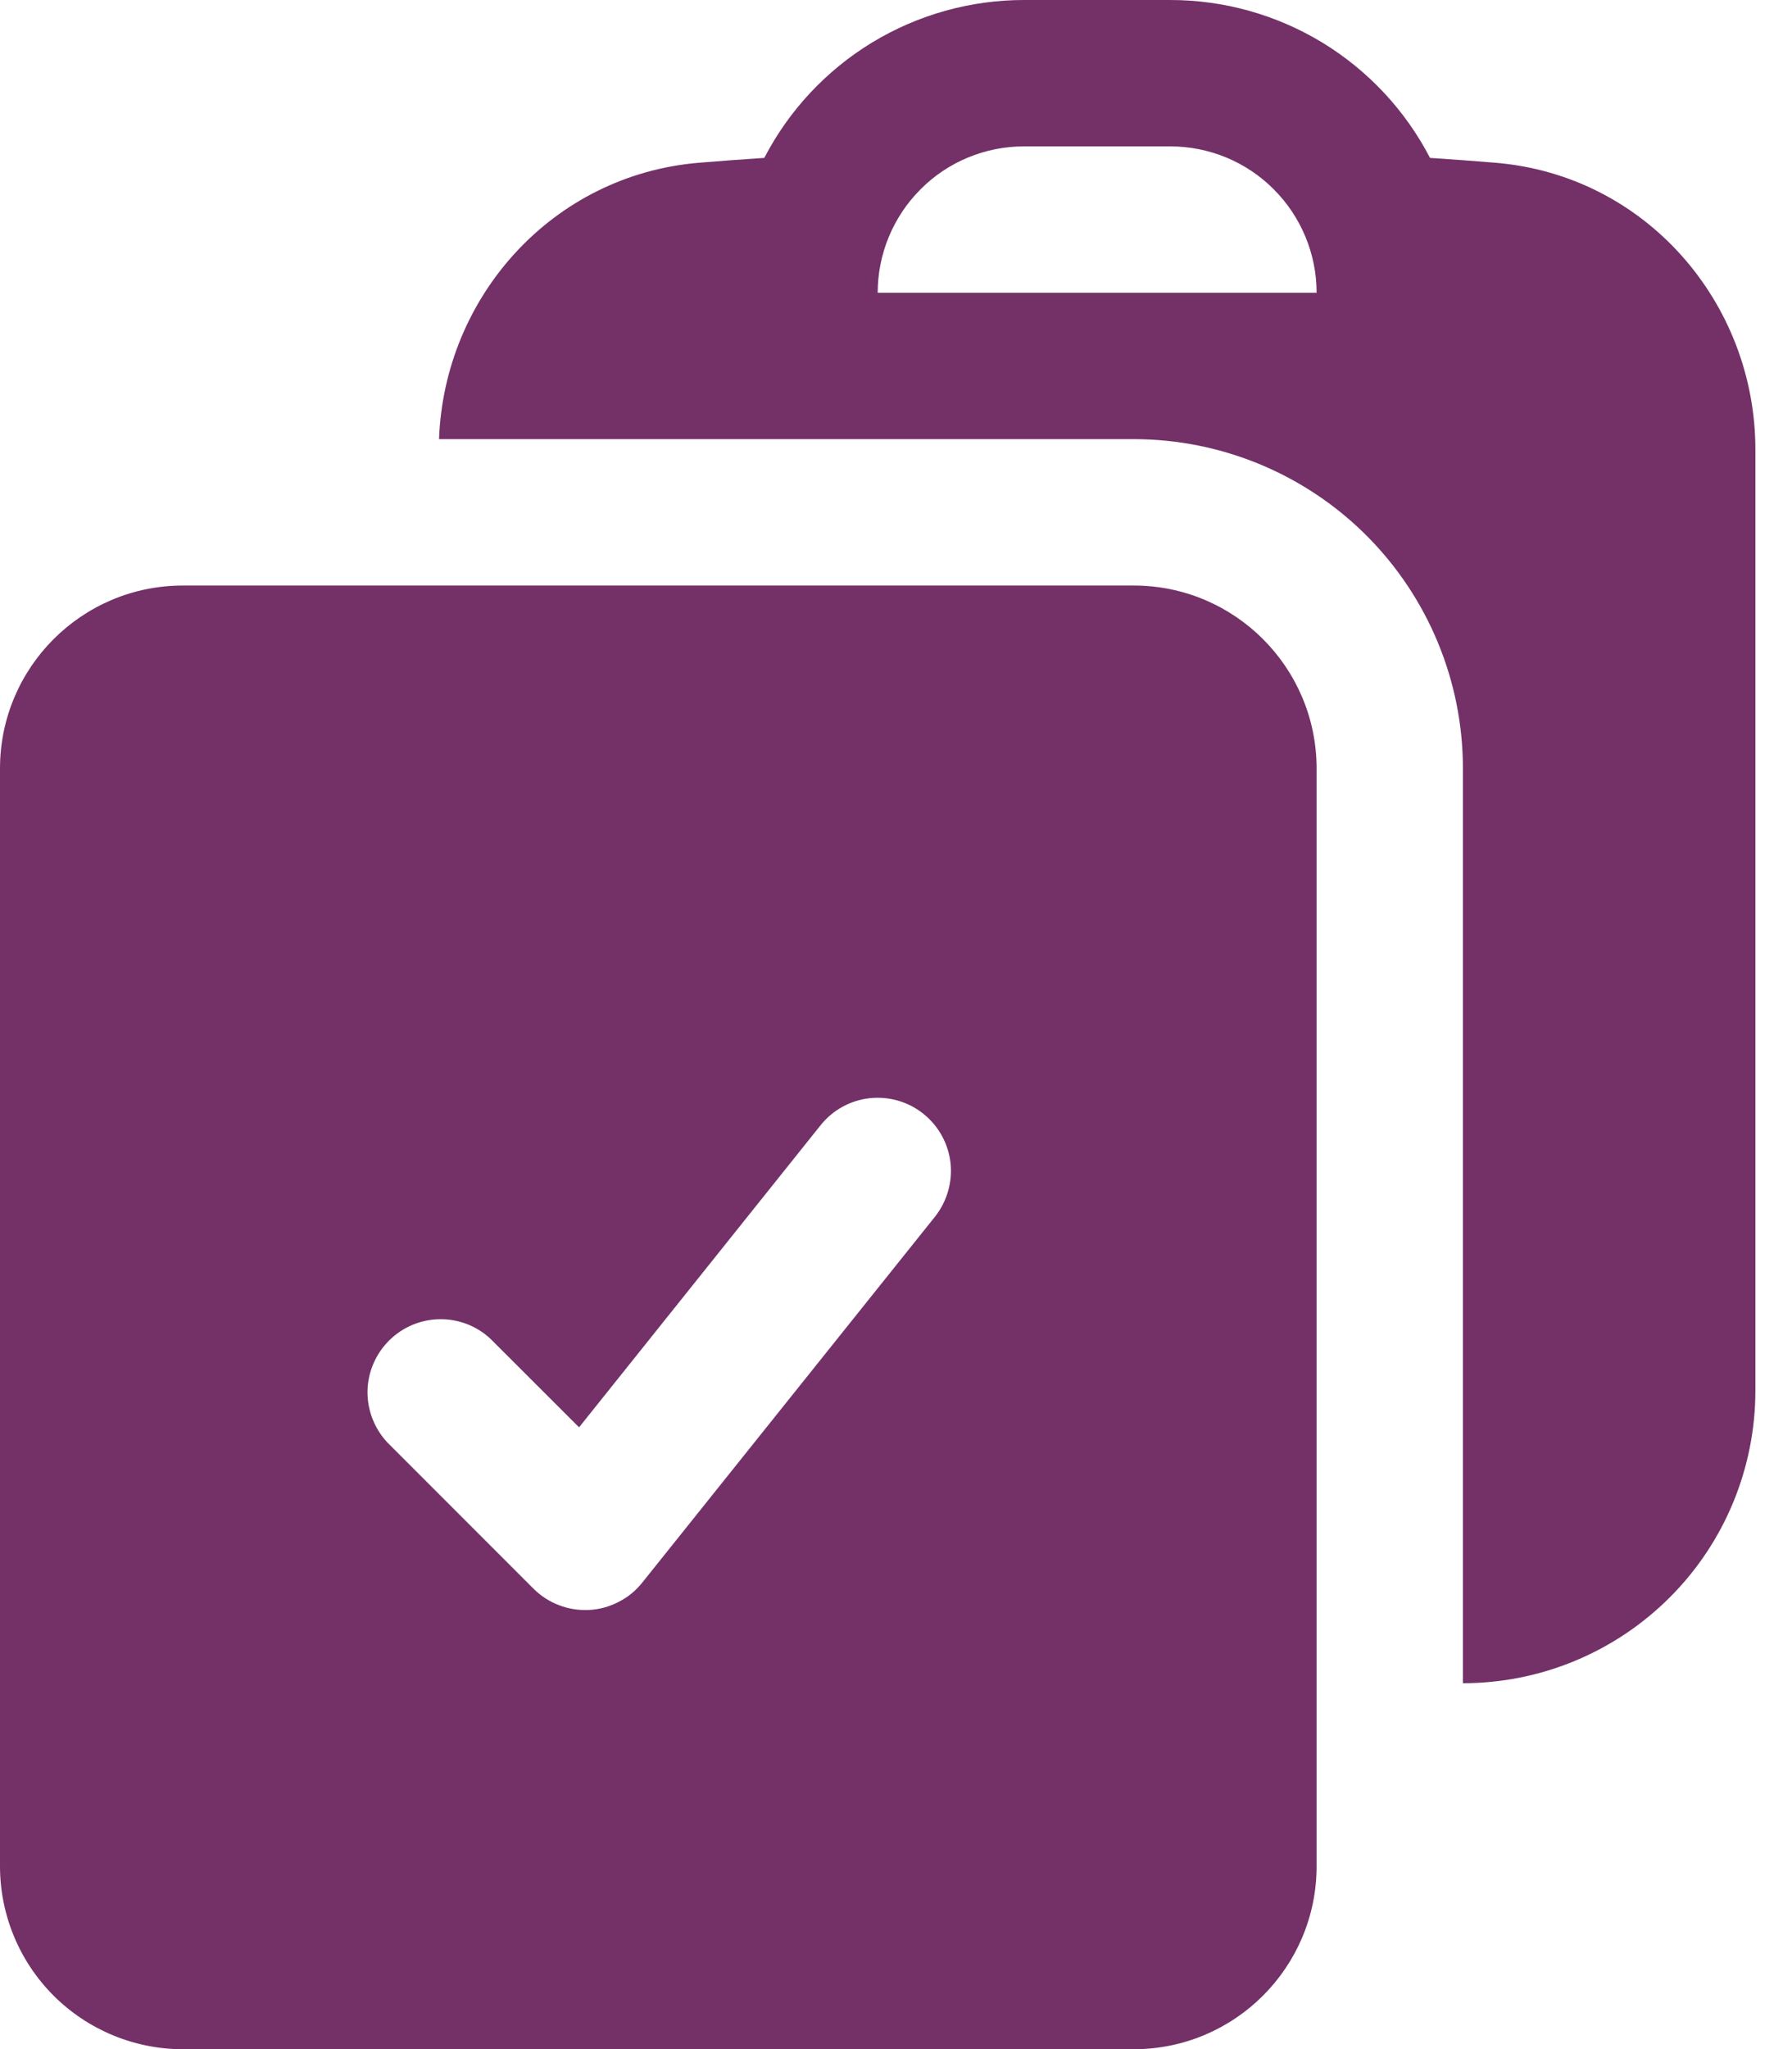 <svg width="14" height="16" viewBox="0 0 14 16" fill="none" xmlns="http://www.w3.org/2000/svg">
<path fill-rule="evenodd" clip-rule="evenodd" d="M3.43 3.429H8.861C9.542 3.43 10.195 3.701 10.677 4.183C11.158 4.665 11.429 5.319 11.429 6V13.143C12.035 13.143 12.616 12.902 13.045 12.473C13.474 12.045 13.714 11.463 13.714 10.857V3.511C13.714 2.364 12.857 1.369 11.685 1.271C11.514 1.257 11.343 1.244 11.172 1.233C10.979 0.861 10.688 0.55 10.33 0.332C9.972 0.115 9.562 -3.9111e-05 9.143 9.98253e-09H8C7.581 -3.9111e-05 7.171 0.115 6.813 0.332C6.455 0.55 6.164 0.861 5.971 1.233C5.8 1.244 5.628 1.257 5.458 1.271C4.314 1.368 3.47 2.318 3.43 3.429ZM8 1.143C7.697 1.143 7.406 1.263 7.192 1.478C6.978 1.692 6.857 1.983 6.857 2.286H10.286C10.286 1.983 10.165 1.692 9.951 1.478C9.737 1.263 9.446 1.143 9.143 1.143H8Z" fill="#733168"/>
<path fill-rule="evenodd" clip-rule="evenodd" d="M0 6.001C0 5.212 0.64 4.572 1.429 4.572H8.857C9.646 4.572 10.286 5.212 10.286 6.001V14.572C10.286 15.361 9.646 16.001 8.857 16.001H1.429C1.05 16.001 0.686 15.85 0.418 15.582C0.151 15.315 0 14.951 0 14.572V6.001ZM7.304 9.501C7.398 9.383 7.442 9.231 7.426 9.081C7.409 8.93 7.333 8.792 7.214 8.697C7.096 8.602 6.945 8.559 6.794 8.575C6.643 8.592 6.505 8.668 6.411 8.786L4.524 11.145L3.832 10.454C3.724 10.353 3.581 10.298 3.433 10.301C3.285 10.303 3.143 10.364 3.039 10.468C2.934 10.573 2.874 10.714 2.871 10.862C2.869 11.01 2.924 11.153 3.025 11.262L4.168 12.405C4.224 12.461 4.293 12.506 4.368 12.534C4.443 12.563 4.523 12.575 4.603 12.571C4.684 12.567 4.762 12.545 4.833 12.508C4.905 12.472 4.968 12.42 5.018 12.357L7.304 9.501Z" fill="#733168"/>
</svg>

